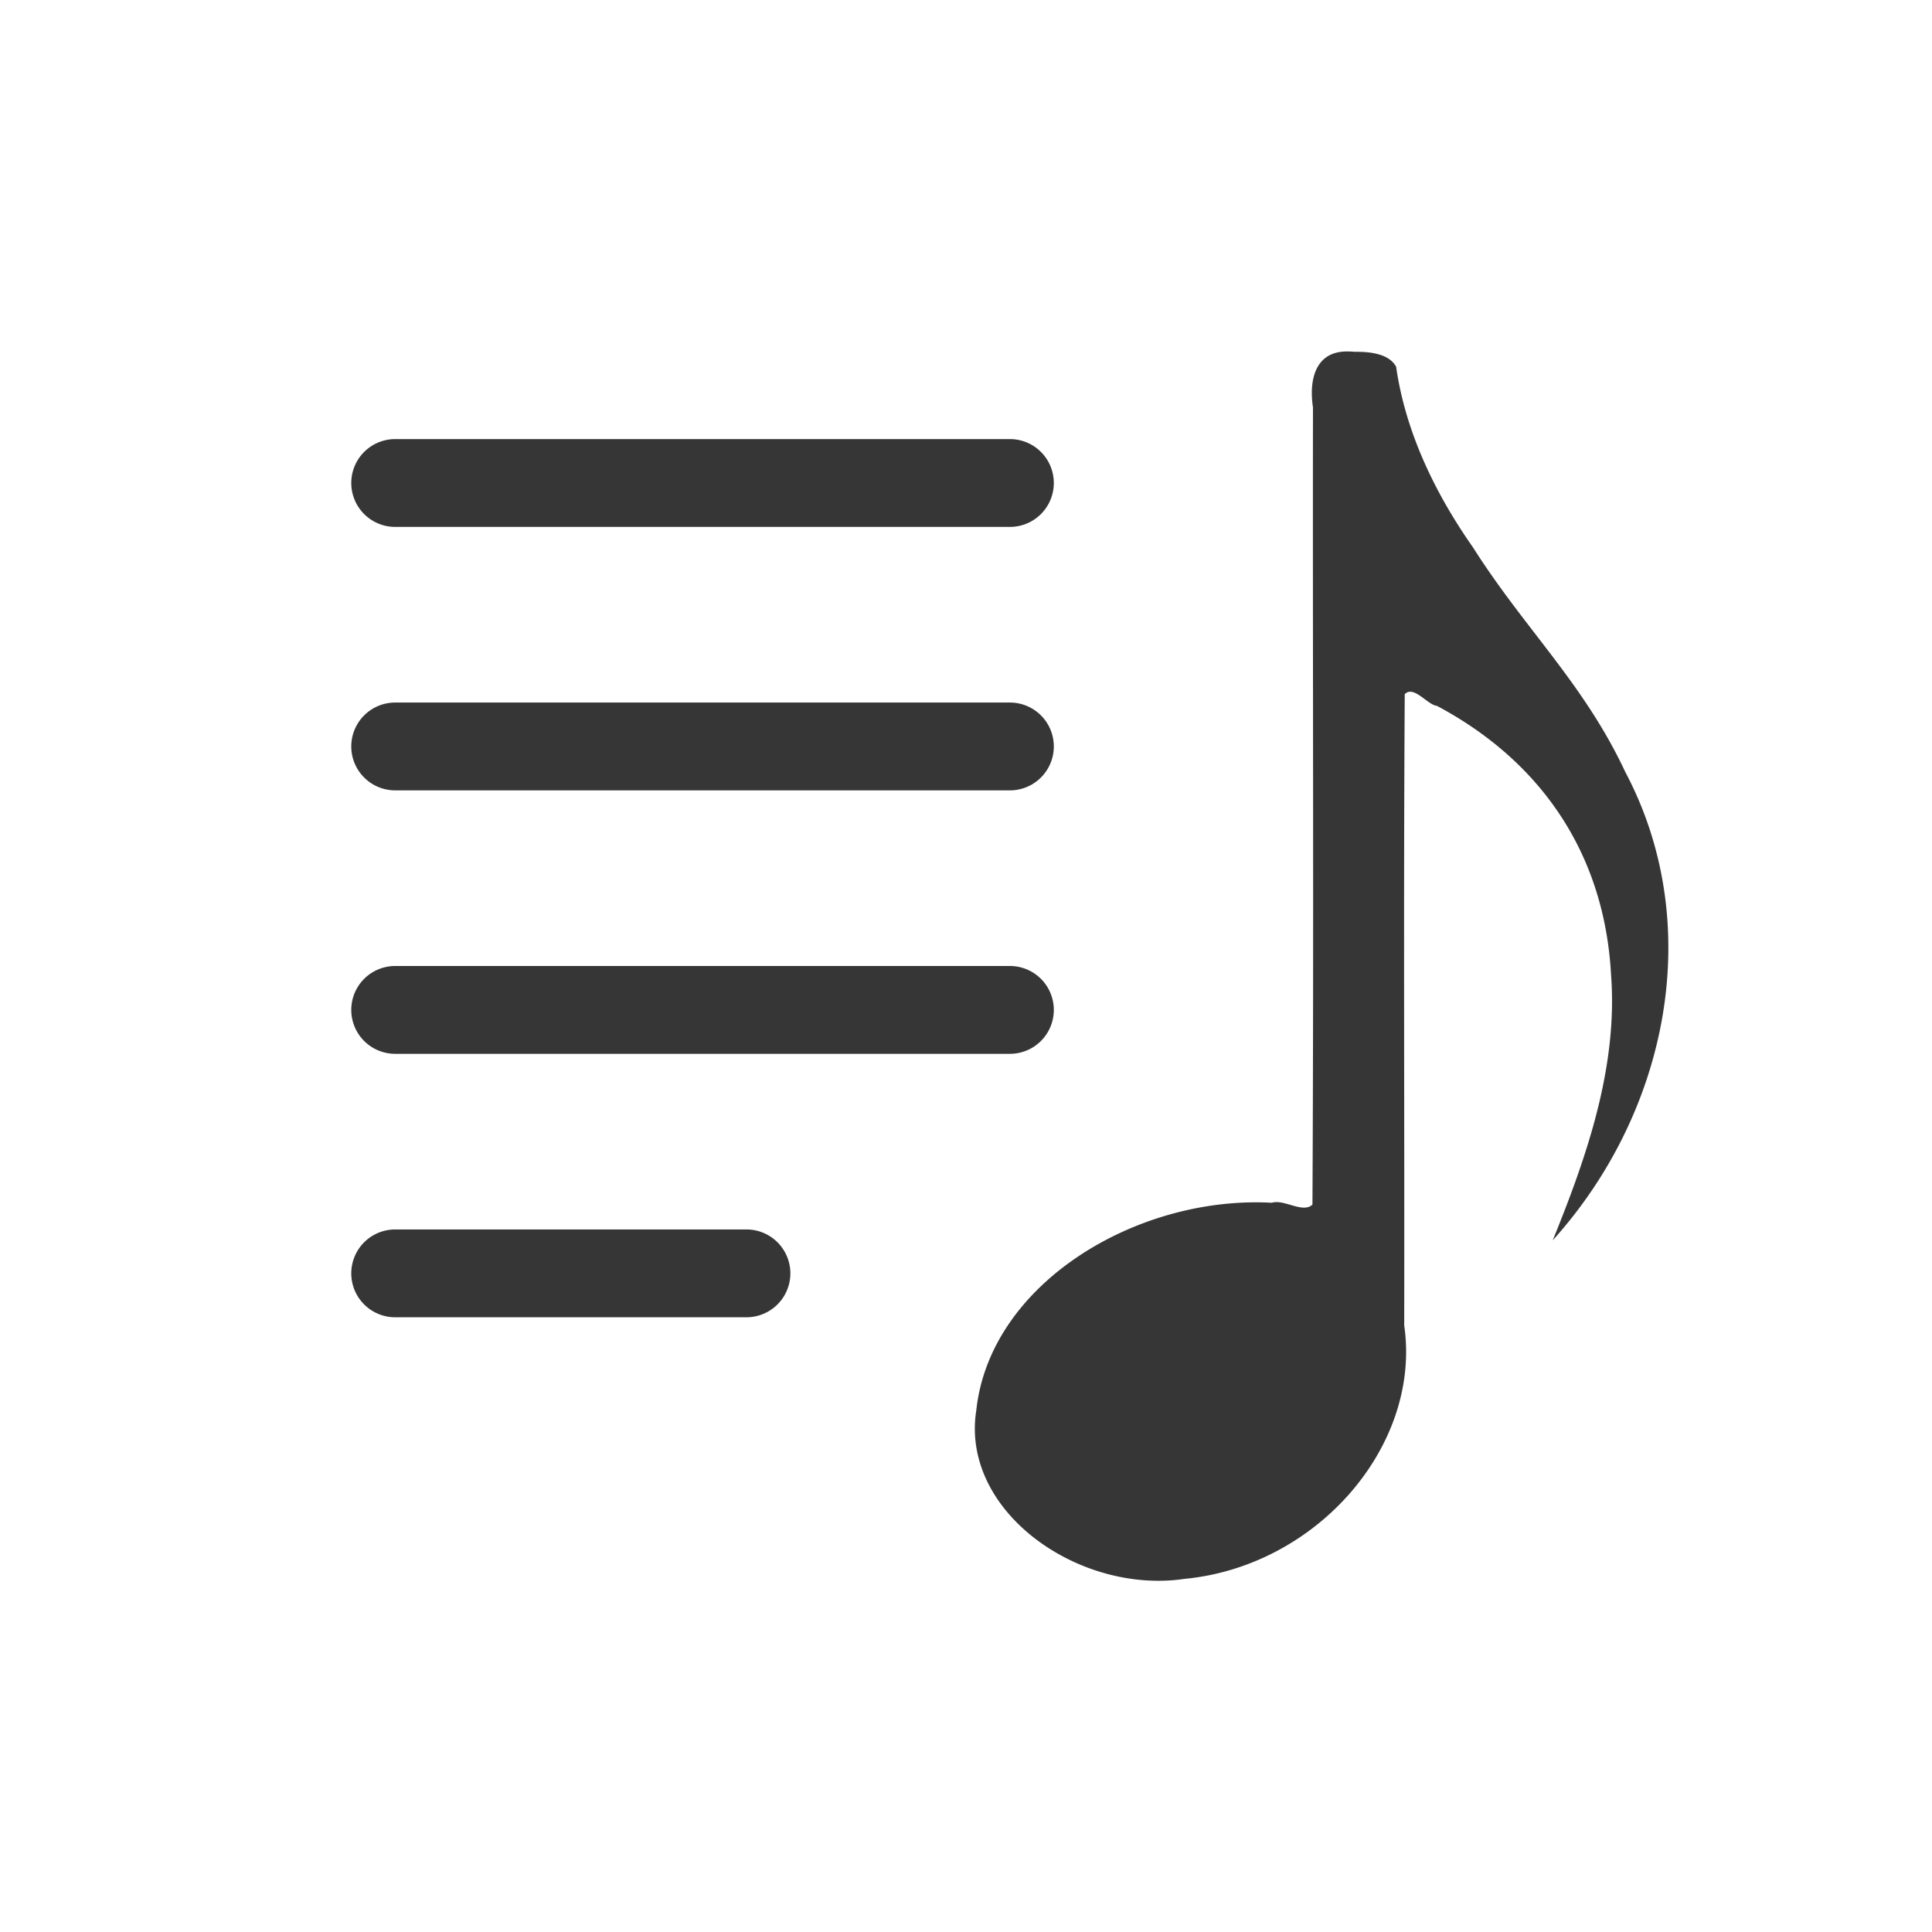 <?xml version="1.0" encoding="UTF-8" standalone="no"?>
<svg
   width="22"
   height="22"
   version="1.1"
   id="svg1"
   sodipodi:docname="playlist-symbolic.svg"
   inkscape:version="1.4.2 (ebf0e940d0, 2025-05-08)"
   xmlns:inkscape="http://www.inkscape.org/namespaces/inkscape"
   xmlns:sodipodi="http://sodipodi.sourceforge.net/DTD/sodipodi-0.dtd"
   xmlns="http://www.w3.org/2000/svg"
   xmlns:svg="http://www.w3.org/2000/svg">
  <defs
     id="defs1">
    <style
       id="current-color-scheme"
       type="text/css">
        .ColorScheme-Text { color:#363636; }
        .ColorScheme-NeutralText { color:#f67400; }
        .ColorScheme-PositiveText { color:#37c837; }
        .ColorScheme-NegativeText { color:#f44336; }
        .ColorScheme-Highlight { color:#3daee9; }
     </style>
  </defs>
  <sodipodi:namedview
     id="namedview1"
     pagecolor="#ffffff"
     bordercolor="#000000"
     borderopacity="0.25"
     inkscape:showpageshadow="2"
     inkscape:pageopacity="0.0"
     inkscape:pagecheckerboard="0"
     inkscape:deskcolor="#d1d1d1"
     inkscape:zoom="36.136364"
     inkscape:cx="11"
     inkscape:cy="11"
     inkscape:window-width="1920"
     inkscape:window-height="1010"
     inkscape:window-x="0"
     inkscape:window-y="0"
     inkscape:window-maximized="1"
     inkscape:current-layer="svg1" />
  <path
     id="path1"
     style="fill:currentColor"
     class="ColorScheme-Text"
     d="m 15.34,4.002 c -0.38,-5.896e-4 -0.433,0.352 -0.389,0.637 -0.004,3.026 0.01,6.054 -0.006,9.078 -0.11,0.104 -0.322,-0.065 -0.463,-0.021 -1.534,-0.084 -3.211,0.918 -3.365,2.365 -0.18,1.15 1.168,2.096 2.371,1.918 1.516,-0.145 2.7,-1.524 2.502,-2.885 0.004,-2.396 -0.009,-4.794 0.006,-7.189 0.103,-0.106 0.258,0.122 0.367,0.133 1.22,0.65 1.909,1.722 1.982,3.057 0.08,1.043 -0.27,2.062 -0.664,3.029 1.321,-1.465 1.744,-3.603 0.826,-5.334 -0.47,-1.005 -1.141,-1.623 -1.734,-2.557 -0.437,-0.623 -0.77,-1.321 -0.875,-2.057 C 15.813,4.022 15.587,4.004 15.42,4.006 15.392,4.003 15.365,4.002 15.34,4.002 Z M 4.5,5 a 0.5,0.5 0 0 0 0,1 h 7 a 0.5,0.5 0 0 0 0,-1 z m 0,3 a 0.5,0.5 0 0 0 0,1 h 7 a 0.5,0.5 0 0 0 0,-1 z m 0,3 a 0.5,0.5 0 0 0 0,1 h 7 a 0.5,0.5 0 0 0 0,-1 z m 0,3 a 0.5,0.5 0 0 0 0,1 h 4 a 0.5,0.5 0 0 0 0,-1 z" />
</svg>
